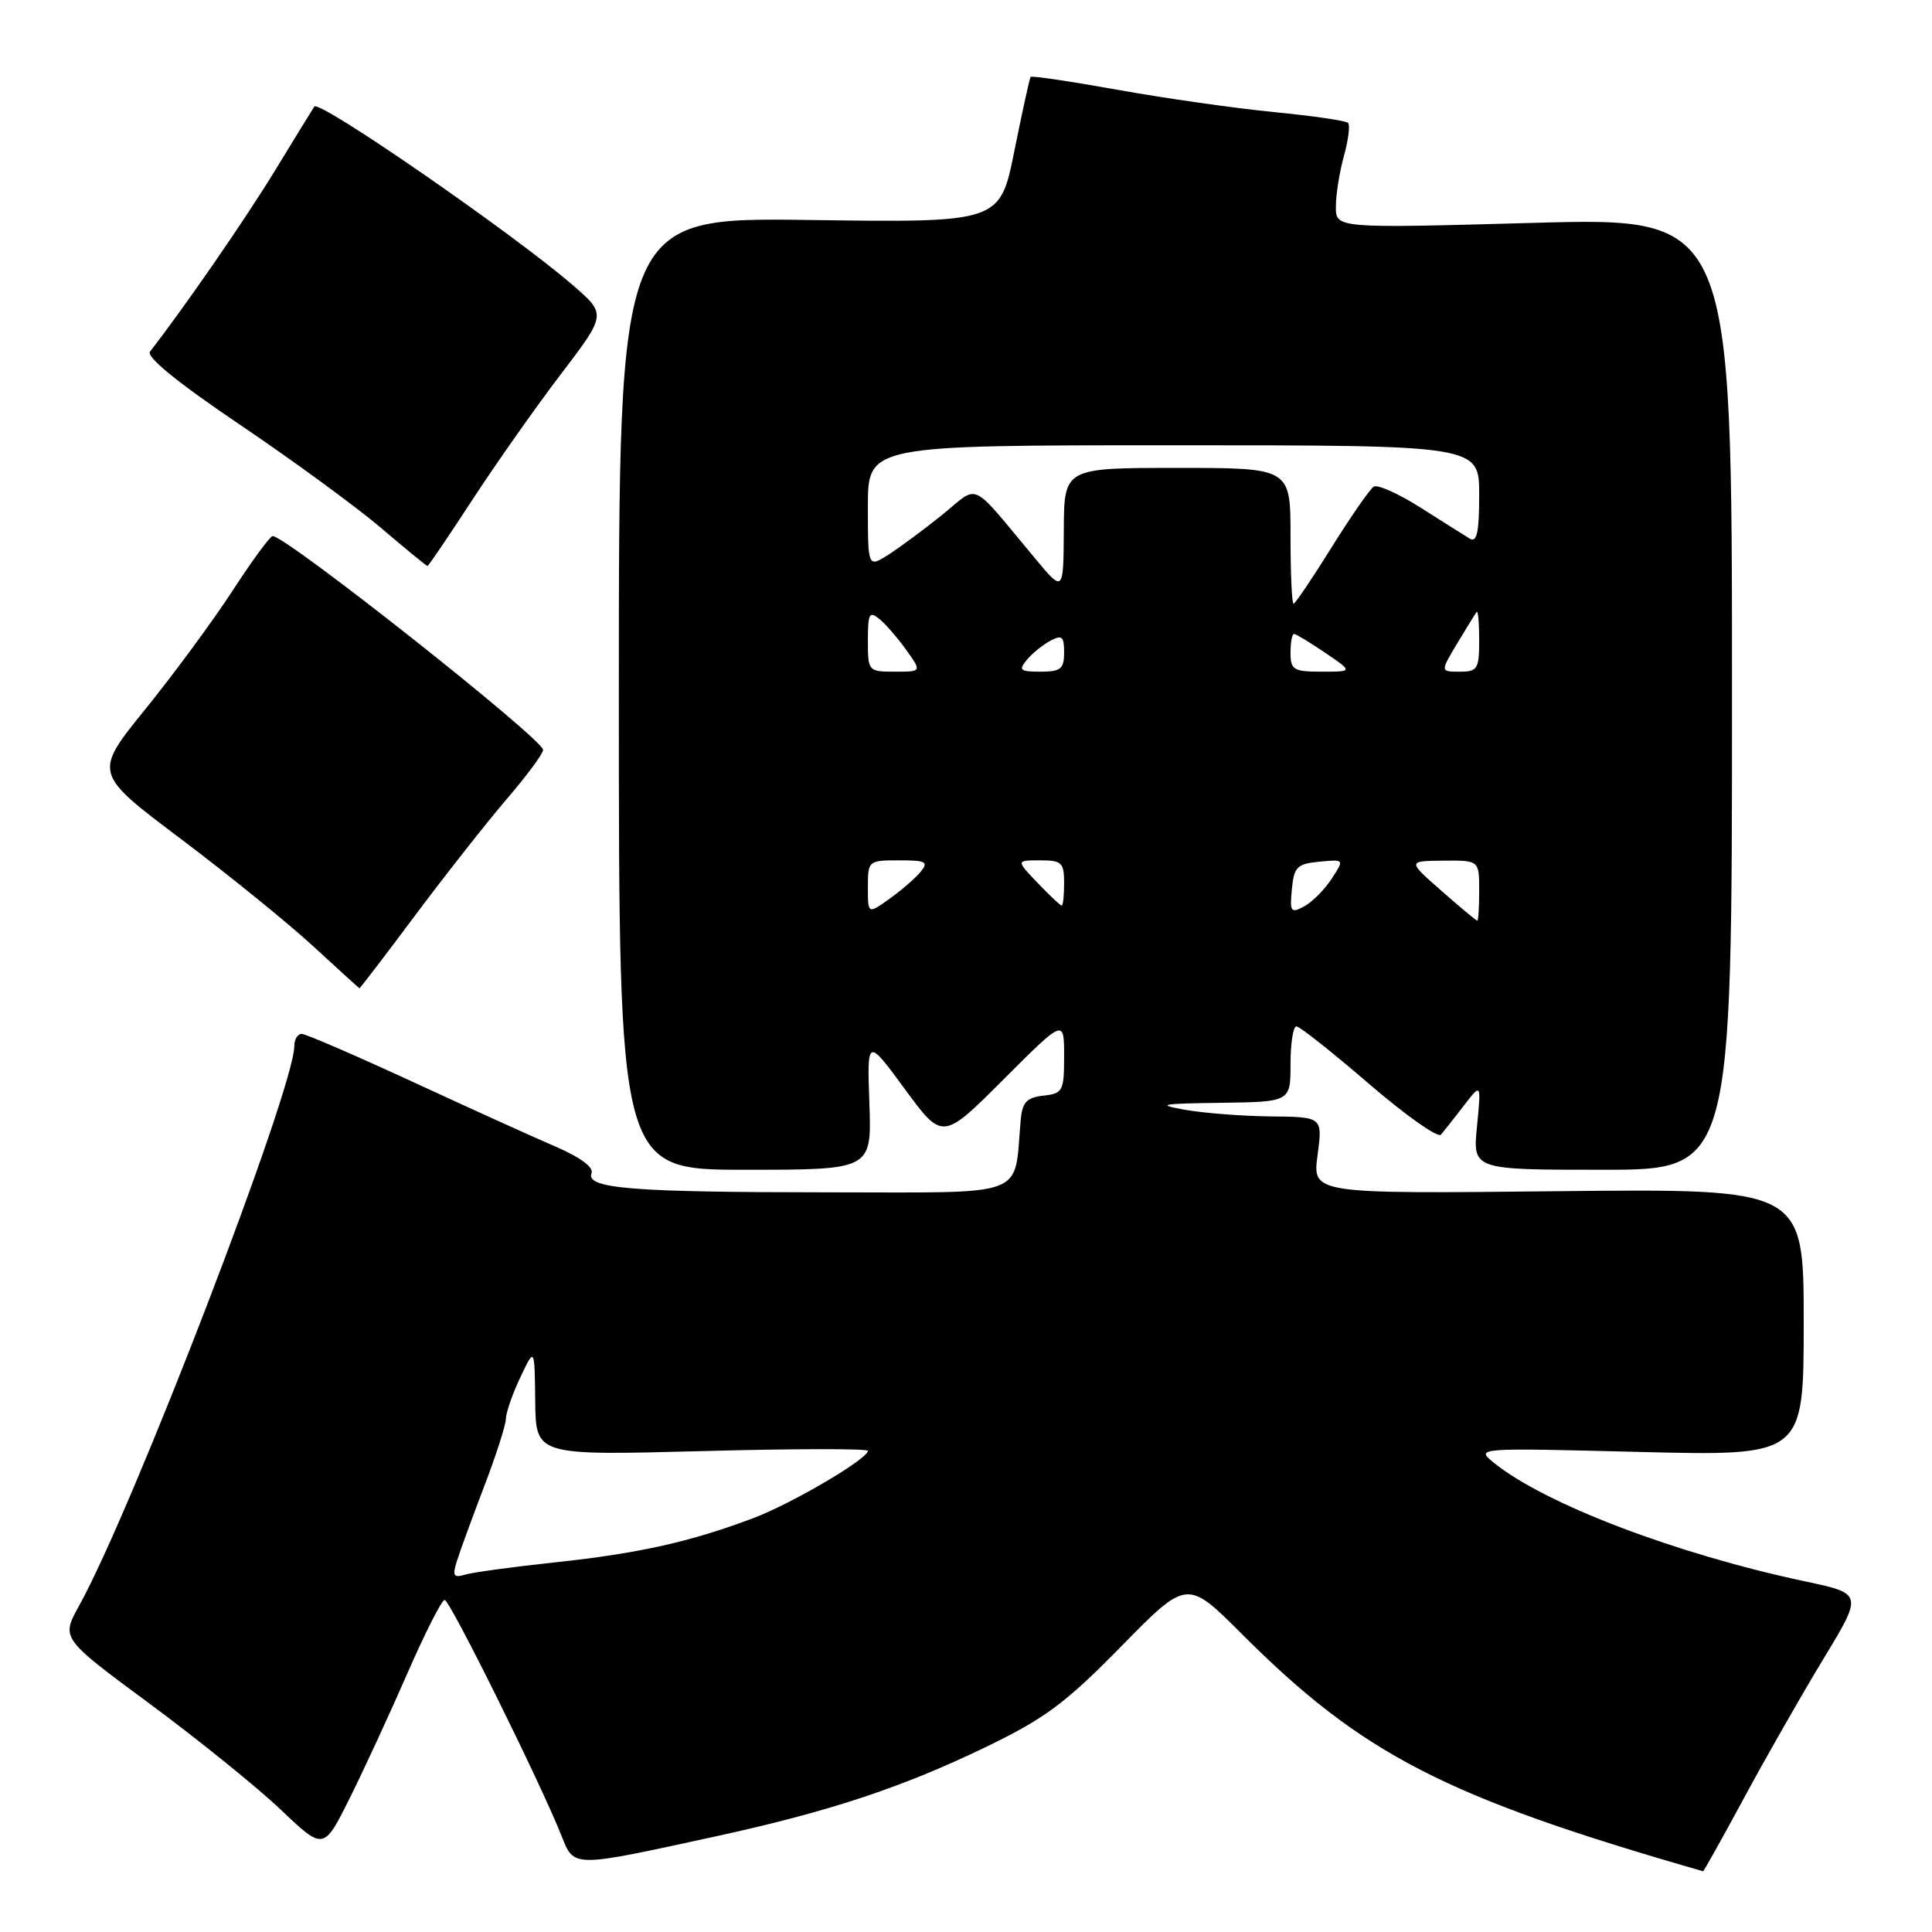 <?xml version="1.0" encoding="UTF-8" standalone="no"?>
<!DOCTYPE svg PUBLIC "-//W3C//DTD SVG 1.1//EN" "http://www.w3.org/Graphics/SVG/1.1/DTD/svg11.dtd" >
<svg xmlns="http://www.w3.org/2000/svg" xmlns:xlink="http://www.w3.org/1999/xlink" version="1.1" viewBox="0 0 256 256">
 <g >
 <path fill="currentColor"
d=" M 231.06 238.30 C 233.94 232.96 238.67 224.67 241.57 219.88 C 246.86 211.17 246.86 211.17 239.18 209.54 C 222.11 205.92 204.71 199.29 197.98 193.85 C 195.50 191.84 195.50 191.84 217.25 192.39 C 239.00 192.93 239.00 192.93 239.00 175.21 C 239.00 157.50 239.00 157.50 206.45 157.84 C 173.91 158.19 173.91 158.19 174.58 153.09 C 175.26 148.00 175.26 148.00 168.38 147.93 C 164.60 147.89 159.47 147.49 157.00 147.05 C 153.14 146.36 153.81 146.23 161.75 146.13 C 171.00 146.00 171.00 146.00 171.00 141.00 C 171.00 138.25 171.35 136.00 171.78 136.00 C 172.21 136.00 176.53 139.42 181.38 143.60 C 186.24 147.78 190.53 150.81 190.93 150.35 C 191.33 149.88 192.70 148.15 193.97 146.50 C 196.27 143.50 196.27 143.50 195.71 149.25 C 195.14 155.00 195.14 155.00 212.32 155.00 C 229.50 155.00 229.50 155.00 229.50 91.90 C 229.50 28.81 229.50 28.81 203.25 29.53 C 177.00 30.26 177.00 30.26 177.01 27.38 C 177.01 25.80 177.49 22.77 178.08 20.66 C 178.67 18.54 178.91 16.57 178.62 16.28 C 178.33 15.99 173.91 15.35 168.79 14.85 C 163.68 14.35 154.39 13.03 148.15 11.91 C 141.90 10.79 136.69 10.01 136.56 10.19 C 136.43 10.36 135.46 14.78 134.41 20.00 C 132.50 29.50 132.50 29.50 107.25 29.15 C 82.00 28.81 82.00 28.81 82.00 91.90 C 82.00 155.00 82.00 155.00 98.75 155.00 C 115.50 155.00 115.50 155.00 115.20 146.25 C 114.89 137.50 114.89 137.50 119.89 144.30 C 124.89 151.11 124.89 151.11 132.95 143.05 C 141.00 135.00 141.00 135.00 141.00 139.93 C 141.00 144.57 140.84 144.89 138.25 145.18 C 136.00 145.44 135.45 146.05 135.24 148.50 C 134.32 158.85 136.62 158.00 109.70 157.99 C 83.62 157.98 77.60 157.49 78.38 155.45 C 78.68 154.67 76.89 153.34 73.68 151.96 C 70.83 150.74 62.30 146.87 54.73 143.37 C 47.15 139.87 40.52 137.00 39.98 137.00 C 39.44 137.00 39.00 137.71 39.00 138.58 C 39.00 144.26 17.60 199.93 10.47 212.79 C 8.09 217.08 8.09 217.08 19.80 225.73 C 26.23 230.48 34.06 236.81 37.19 239.78 C 42.88 245.19 42.88 245.19 46.30 238.34 C 48.18 234.58 51.63 227.11 53.97 221.75 C 56.31 216.39 58.53 212.00 58.92 212.00 C 59.61 212.00 71.56 236.11 74.38 243.20 C 76.10 247.51 75.65 247.51 94.83 243.33 C 109.84 240.06 119.55 236.85 130.69 231.46 C 138.48 227.69 141.20 225.67 148.58 218.14 C 157.29 209.26 157.29 209.26 164.53 216.49 C 180.53 232.50 191.46 238.12 225.66 247.95 C 225.75 247.98 228.18 243.63 231.06 238.30 Z  M 55.04 121.25 C 59.05 115.89 64.51 108.96 67.16 105.86 C 69.82 102.76 71.98 99.84 71.96 99.36 C 71.90 97.88 37.83 70.95 36.12 71.03 C 35.78 71.05 33.39 74.31 30.81 78.28 C 28.23 82.25 23.03 89.31 19.25 93.98 C 12.39 102.45 12.39 102.45 23.95 111.15 C 30.30 115.93 38.20 122.34 41.50 125.38 C 44.80 128.42 47.56 130.93 47.63 130.95 C 47.70 130.98 51.04 126.61 55.04 121.25 Z  M 62.55 66.29 C 65.67 61.51 70.95 54.00 74.29 49.62 C 80.36 41.65 80.36 41.65 75.93 37.81 C 67.99 30.94 42.32 13.20 41.65 14.12 C 41.50 14.33 39.18 18.10 36.50 22.50 C 32.55 28.98 24.51 40.63 19.88 46.58 C 19.33 47.28 23.52 50.69 31.77 56.26 C 38.77 60.99 47.18 67.14 50.46 69.93 C 53.73 72.72 56.52 75.00 56.64 75.00 C 56.77 75.00 59.43 71.08 62.55 66.29 Z  M 60.54 206.85 C 60.94 205.56 62.56 201.14 64.13 197.02 C 65.71 192.91 67.01 188.86 67.03 188.02 C 67.04 187.19 67.90 184.70 68.95 182.50 C 70.84 178.50 70.84 178.50 70.92 185.68 C 71.00 192.86 71.00 192.86 93.00 192.28 C 105.10 191.95 115.00 191.94 115.00 192.24 C 115.00 193.31 105.00 199.19 99.89 201.13 C 91.65 204.26 84.68 205.83 73.72 207.00 C 68.10 207.60 62.67 208.34 61.65 208.64 C 60.10 209.11 59.92 208.82 60.54 206.85 Z  M 191.00 118.04 C 186.50 114.09 186.50 114.09 191.25 114.04 C 196.00 114.00 196.00 114.00 196.00 118.00 C 196.00 120.20 195.89 122.00 195.75 122.00 C 195.61 122.00 193.47 120.21 191.00 118.04 Z  M 115.00 117.57 C 115.00 114.05 115.06 114.00 119.12 114.00 C 122.73 114.00 123.08 114.19 121.96 115.55 C 121.26 116.40 119.40 118.00 117.84 119.11 C 115.00 121.14 115.00 121.14 115.00 117.57 Z  M 171.18 117.82 C 171.46 114.87 171.87 114.46 174.82 114.18 C 178.14 113.86 178.14 113.86 176.43 116.47 C 175.49 117.91 173.85 119.55 172.79 120.11 C 171.04 121.05 170.89 120.83 171.18 117.82 Z  M 137.50 117.00 C 134.63 114.00 134.63 114.00 137.81 114.00 C 140.69 114.00 141.00 114.29 141.00 117.00 C 141.00 118.65 140.86 120.00 140.69 120.00 C 140.51 120.00 139.08 118.65 137.50 117.00 Z  M 115.00 84.88 C 115.00 81.27 115.19 80.92 116.55 82.04 C 117.40 82.74 119.00 84.60 120.11 86.16 C 122.14 89.00 122.14 89.00 118.57 89.00 C 115.05 89.00 115.00 88.94 115.00 84.88 Z  M 136.05 87.45 C 136.75 86.59 138.16 85.45 139.17 84.91 C 140.72 84.08 141.00 84.32 141.00 86.46 C 141.00 88.64 140.55 89.00 137.88 89.00 C 135.17 89.00 134.93 88.80 136.05 87.45 Z  M 171.00 86.50 C 171.00 85.12 171.21 84.00 171.46 84.00 C 171.71 84.00 173.57 85.12 175.60 86.50 C 179.28 89.00 179.28 89.00 175.14 89.00 C 171.39 89.00 171.00 88.76 171.00 86.50 Z  M 193.09 85.25 C 194.33 83.19 195.49 81.31 195.67 81.08 C 195.85 80.85 196.00 82.54 196.00 84.83 C 196.00 88.65 195.78 89.00 193.42 89.00 C 190.84 89.00 190.84 89.00 193.09 85.25 Z  M 171.00 71.00 C 171.00 62.00 171.00 62.00 156.00 62.00 C 141.00 62.00 141.00 62.00 140.96 70.25 C 140.91 78.50 140.91 78.50 137.21 74.06 C 128.35 63.45 129.86 64.17 124.89 68.18 C 122.48 70.13 119.26 72.51 117.75 73.48 C 115.00 75.23 115.00 75.23 115.00 67.12 C 115.00 59.00 115.00 59.00 155.50 59.00 C 196.00 59.00 196.00 59.00 196.00 65.56 C 196.00 70.54 195.70 71.94 194.75 71.37 C 194.06 70.95 191.13 69.11 188.23 67.26 C 185.33 65.42 182.54 64.17 182.03 64.48 C 181.53 64.79 179.01 68.41 176.45 72.52 C 173.89 76.64 171.61 80.00 171.40 80.00 C 171.18 80.00 171.00 75.95 171.00 71.00 Z "/>
</g>
</svg>